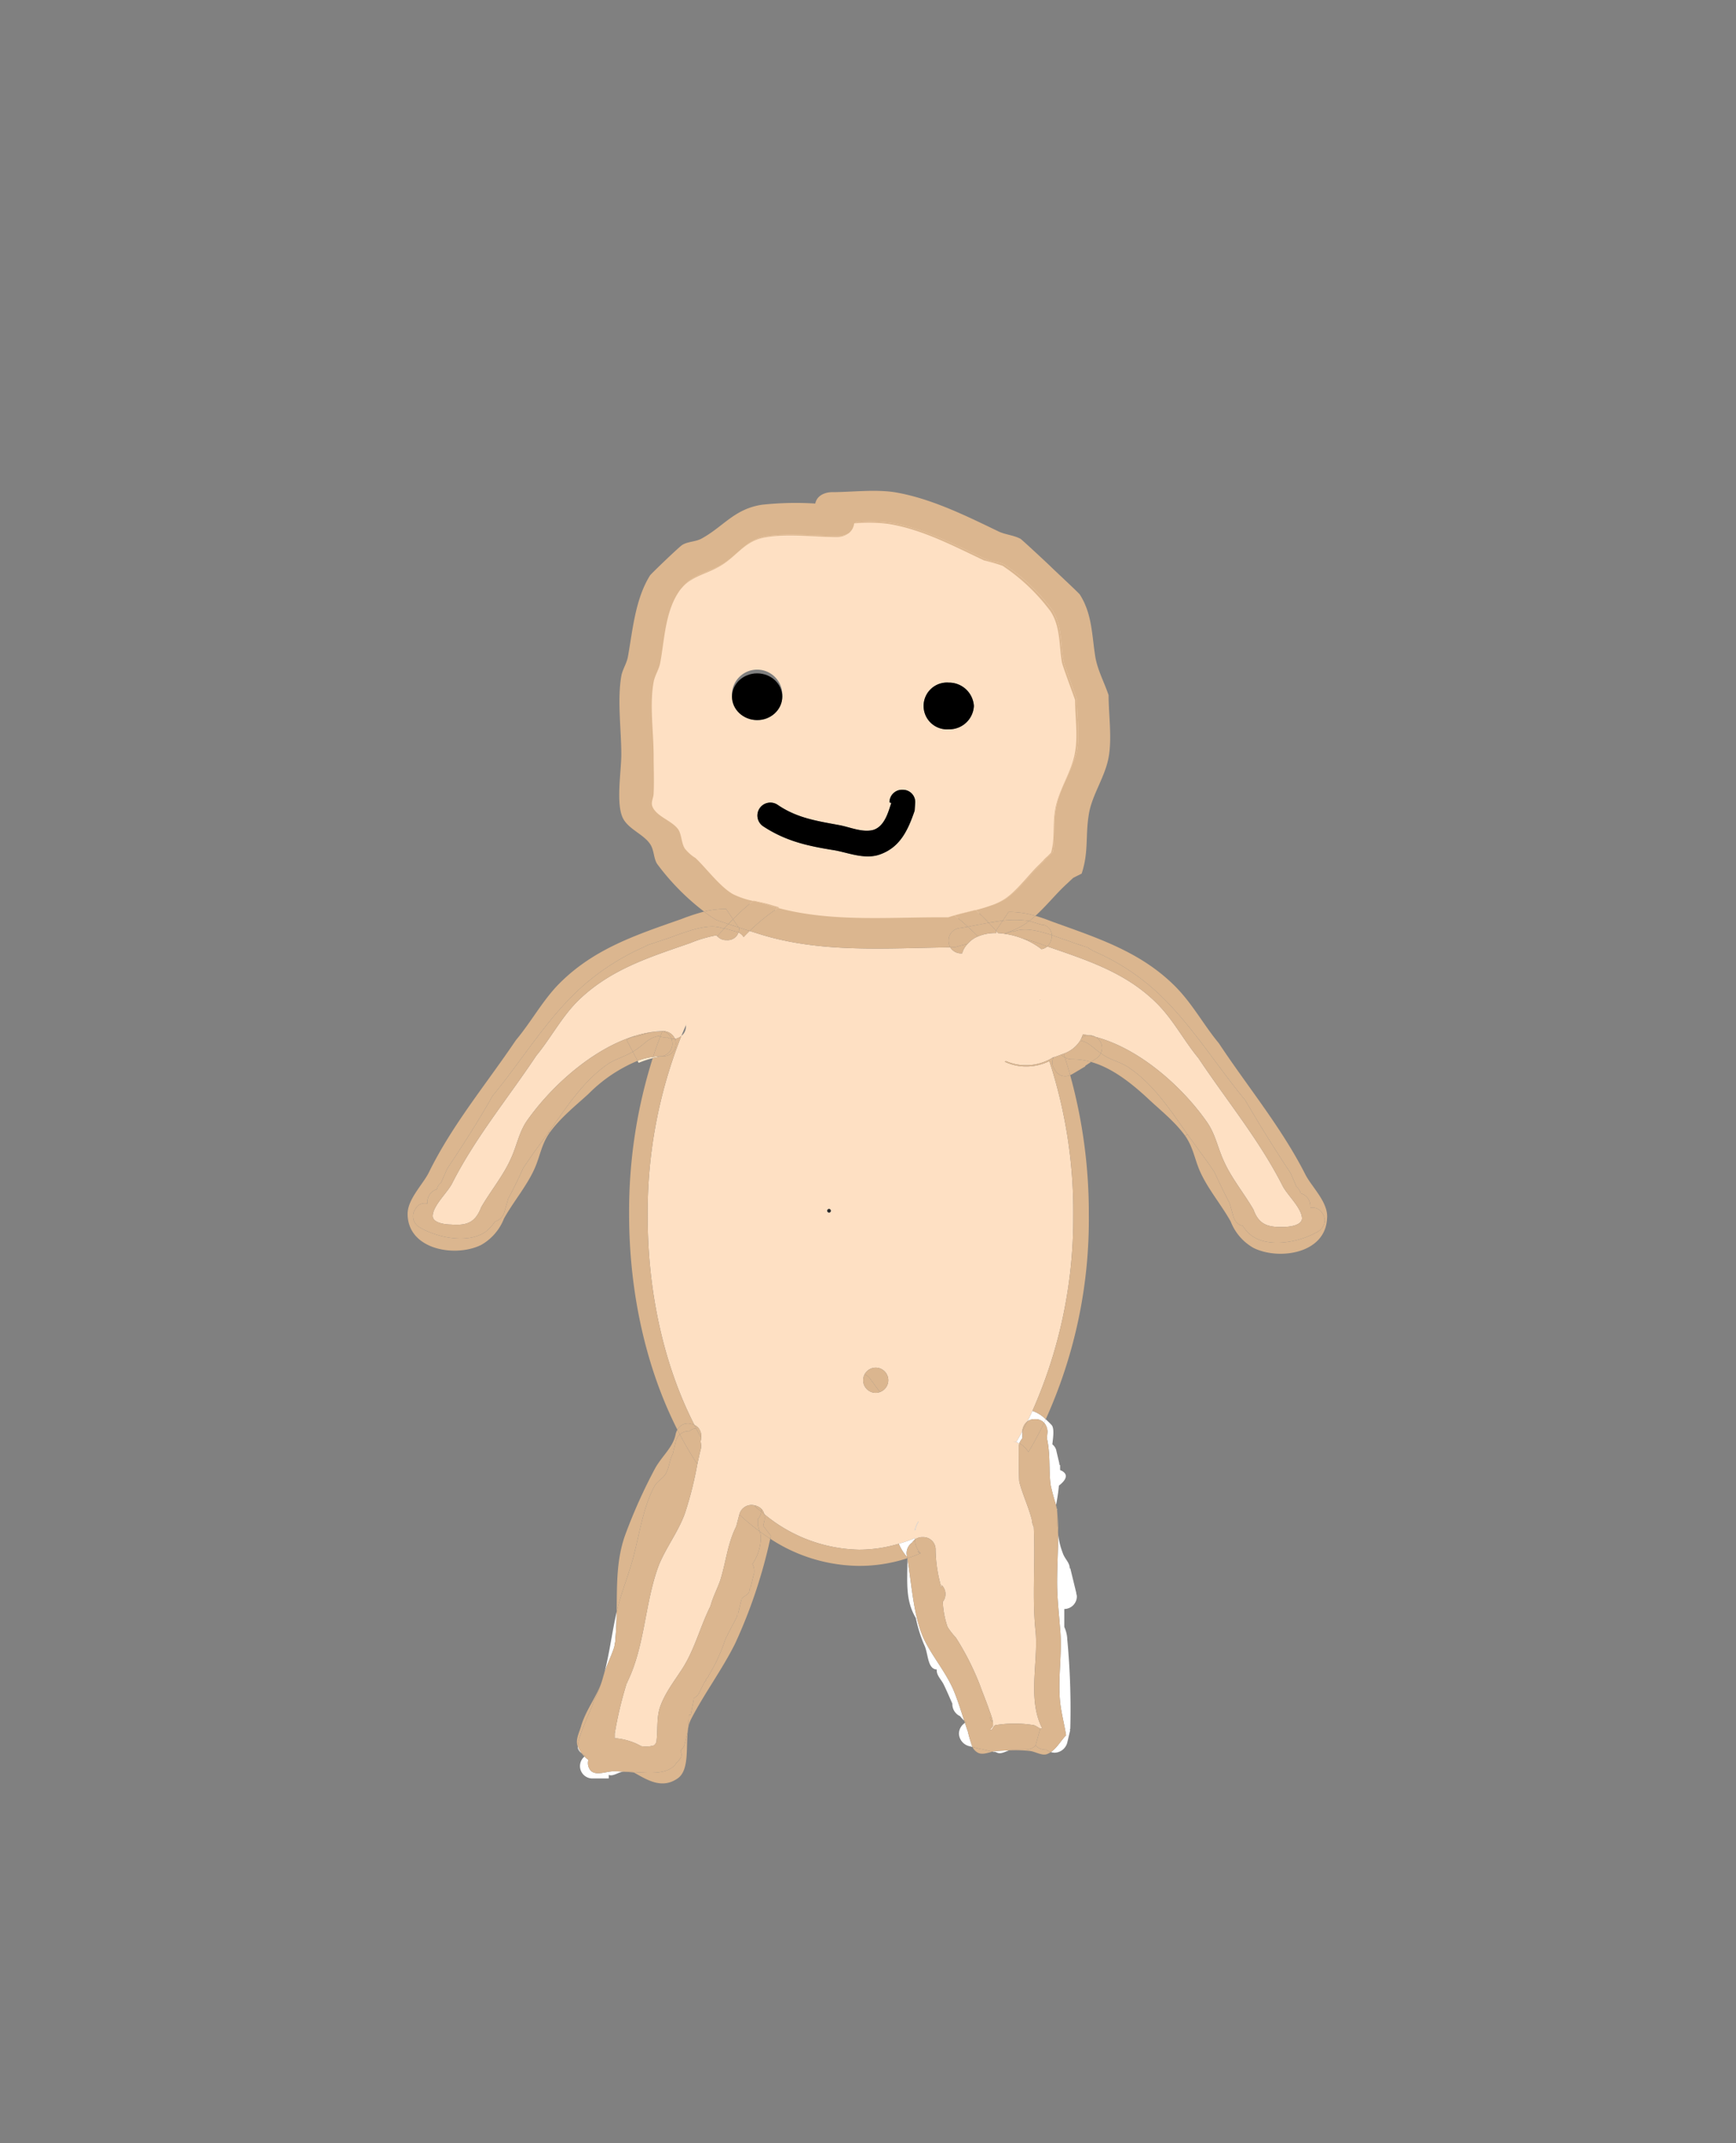 <svg id="4efd5748-0916-45ef-bc8d-ae6e0cdb8b4b" data-name="Layer 1" xmlns="http://www.w3.org/2000/svg" viewBox="0 0 290 357.9"><rect x="0" y="0" width="290" height="357.9" fill="#808080" stroke="none"/><title>skin02</title><path d="M127.49,137.986c3.8,2.5,7.5,3.3,11.9,4,2.3.4,5.1,1.6,7.6.7,3.4-1.2,4.7-4.1,5.8-7.3l.1-1.4a2.057,2.057,0,0,0-2.1-2.1,2.089,2.089,0,0,0-2.2,2.1l.3.1c-.5,1.5-1.1,3.9-3,4.5-1.8.5-4-.5-5.7-.8-3.8-.7-7.1-1.2-10.3-3.4a2.163,2.163,0,0,0-2.4,3.6Zm31-16.2a4.107,4.107,0,0,0,4.2-3.9,4.177,4.177,0,0,0-4.2-3.9,3.911,3.911,0,1,0,0,7.8Zm9.423-27.77a32.721,32.721,0,0,1,8.146,7.739c1.731,2.647,1.426,5.804,1.935,8.655.102.611,1.935,5.499,2.24,6.415,0,2.851.509,6.11,0,8.859-.509,3.258-2.749,6.313-3.36,9.674-.509,2.749,0,4.786-.713,7.433l-.611.611a4.706,4.706,0,0,0-.713.713l-.713.713c-1.833,1.731-4.073,4.888-6.313,6.11a11.263,11.263,0,0,1-1.405.672c-.132.051-.265.102-.407.143a26.33,26.33,0,0,1-2.658.804l-.03-.03c-1.242.316-2.485.601-3.595.927-.265.071-.519.153-.764.234-9.775-.102-19.642.906-29.072-1.609-.489-.132-.988-.275-1.476-.428-.906-.275-1.884-.468-2.841-.692a.312.312,0,0,0-.071.051,13.93,13.93,0,0,1-3.503-1.191c-2.24-1.324-4.48-4.379-6.313-6.11a7.028,7.028,0,0,1-1.833-1.629c-.611-1.018-.509-2.342-1.12-3.259-1.12-1.527-3.666-2.138-4.378-3.869-.305-.713.204-1.527.204-2.24.102-2.138,0-4.277,0-6.415,0-3.971-.713-8.655,0-12.525.204-1.12.916-2.138,1.12-3.258.713-3.768.815-8.452,3.055-11.914a6.727,6.727,0,0,1,.743-.967c1.69-1.863,3.992-2.189,6.283-3.513,2.953-1.629,4.277-4.48,8.044-4.99,3.666-.611,8.452,0,12.015,0a3.473,3.473,0,0,0,1.874-.621c.01,0,.02,0,.02-.01a2.471,2.471,0,0,0,.957-1.711c.092,0,.173-.01.265-.01a25.711,25.711,0,0,1,5.539.112c5.804.916,11.303,3.869,16.292,6.211A28.537,28.537,0,0,1,167.913,94.016ZM126.48,120.246a4.107,4.107,0,0,0,4.2-3.9,4.212,4.212,0,1,0-4.2,3.9Z" fill="#fee0c3"/><ellipse cx="126.48" cy="116.346" rx="4.2" ry="3.9"/><path d="M217.49,203.286c.2,1.4-2.3,1.6-3,1.6-2.7.1-4.2-.4-5.1-2.9-1.5-2.6-3.7-5.3-4.9-8-1.1-2.3-1.4-4.6-3-6.8-4.07-5.77-11.17-12.11-18.48-14.03a2.07,2.07,0,0,0-1.02-.27.66.66,0,0,0-.14.01c-.32-.07-.64-.12-.96-.16-.07.21-.14.4-.22.58-.06.15-.14.29-.21.43a5.337,5.337,0,0,1-2.78,2.21l-.39.15c-.41.16-.84.32-1.3.47a.161.161,0,0,1,.04-.07,2.392,2.392,0,0,1-.21.13,8.506,8.506,0,0,1-4.43,1.25,8.248,8.248,0,0,1-3.34-.69h-.01l-.21.09a8.185,8.185,0,0,0,3.56.8,8.598,8.598,0,0,0,3.9-.9,80.9,80.9,0,0,1,4,25.9,79.371,79.371,0,0,1-6.82,32.52c-.26.59-.53,1.16-.82,1.73a2.249,2.249,0,0,0-.86,1.66c-.32.61-.66,1.2-1,1.79a5.505,5.505,0,0,0-.58-.11,3.913,3.913,0,0,1,1.08.36,2.759,2.759,0,0,0-.1.65c0,.6,0,5.5.1,5.8.5,2,1.6,4.3,2.1,6.4a2.713,2.713,0,0,0,.3,1.1c.3,5.8-.3,11.7.3,17.4.5,5.2-1.4,11.3,1.1,16.2a.286.286,0,0,1-.31.05c-.32-.1-.73-.48-1.09-.55a19.636,19.636,0,0,0-6.4,0c-.4.1-.4.8-.8.8-.3,0,.4-.5.4-.8a4.016,4.016,0,0,0-.08-.8,4.945,4.945,0,0,0-.15-.55c-.1-.35-.23-.69-.37-1.05-.5-1.5-1.1-2.9-1.6-4.3a45.048,45.048,0,0,0-4-7.9,12.378,12.378,0,0,1-1.4-1.8,14.879,14.879,0,0,1-.8-4.2,2.079,2.079,0,0,0-.2-2.8v.5a23.109,23.109,0,0,1-1-6.4,2.057,2.057,0,0,0-2.1-2.1,2.091,2.091,0,0,0-1.37.41,4.116,4.116,0,0,1-.03-.51v.3a25.909,25.909,0,0,1-2.65.91,23.33,23.33,0,0,1-6.65.99,25.531,25.531,0,0,1-15.83-5.95,1.785,1.785,0,0,0-.56-.95,2.279,2.279,0,0,0-1.01-.5,1.223,1.223,0,0,0-.17-.03,2.08,2.08,0,0,0-2.41,1.56c-.01.04-.02.07-.02.07l-.5,1.9c-1.5,3-1.7,6-2.7,9.1-.5,1.4-1.2,2.7-1.6,4.2-1.7,3.4-2.6,7.1-4.6,10.3-1.4,2.2-3.1,4.3-3.9,6.8-.5,1.7-.3,3.5-.5,5.3a1.05,1.05,0,0,1-.5.9,4.803,4.803,0,0,1-2.1.1,9.331,9.331,0,0,0-1.5-.7,10.957,10.957,0,0,0-2.6-.6h-.3v-.8a63.939,63.939,0,0,1,2-8.4c.1-.1.1-.1.1-.2,3-6.1,2.9-13.3,5.3-19.6,1.2-2.9,3.2-5.5,4.3-8.5a60.258,60.258,0,0,0,2.1-8.29c.19-.89.38-1.76.6-2.61a3.272,3.272,0,0,0-.1-1.3c.1,0,.1-.1.1-.2a1.797,1.797,0,0,0,.04-.31,2.24,2.24,0,0,0-.43-1.59,1.959,1.959,0,0,0-.7-.53c-4.93-9.62-7.85-21.86-7.81-35.17a79.81,79.81,0,0,1,5.63-29.79,2.051,2.051,0,0,0,.77-1.61v-.19a.37.37,0,0,1,.05-.11h-.05v.11c-.27.59-.52,1.19-.77,1.8a2.002,2.002,0,0,1-1.07.47,2.142,2.142,0,0,0-1.96-1.28.66.66,0,0,0-.14.01h-.14a2.36,2.36,0,0,0-.62-.01c-.18.03-.36.06-.54.1-8.15.94-16.43,8.08-21.06,14.5-1.6,2.1-1.9,4.5-3,6.8-1.2,2.7-3.4,5.4-4.9,8-1,2.6-2.4,3.1-5.1,2.9-.7,0-3.2-.2-3-1.6.2-1.7,2.4-3.7,3.2-5.2,3.9-7.7,9.3-14.2,14.1-21.4,2.4-2.9,4.2-6.4,6.9-9.1,5.4-5.3,11.9-7.3,18.8-9.7a21.47,21.47,0,0,1,4.4-1.3,1.216,1.216,0,0,0,.15.17,1.972,1.972,0,0,0,1.55.63,1.893,1.893,0,0,0,1.97-1.27,1.972,1.972,0,0,1,.86.76c.33-.35.67-.69,1.01-1.02.82.27,1.46.47,1.66.53,10.26,3.22,21.19,2.34,31.85,2.21a2.108,2.108,0,0,0,1.99,1,3.388,3.388,0,0,1,.76-1.41,1.406,1.406,0,0,1,.17-.18,4.292,4.292,0,0,1,1.71-1.23,7.243,7.243,0,0,1,3.05-.56c-.02-.17-.03-.31-.03-.38.12.13.23.26.35.39a6.644,6.644,0,0,1,.99.1l.01-.01.01.01a13.022,13.022,0,0,1,2.99.77,12.165,12.165,0,0,1,3.24,1.81,1.97,1.97,0,0,0,.97-.46c6.73,2.33,13.16,4.36,18.34,9.54,2.7,2.7,4.5,6.2,6.9,9.1,4.8,7.2,10.2,13.7,14.1,21.4C215.09,199.586,217.29,201.586,217.49,203.286Zm-43.7-36.3c-.1,0-.1.1,0,0Zm-20.36,87.17a.251.251,0,0,1-.04-.07,5.213,5.213,0,0,0-.6,1.5l.11-.1v-.01A3.845,3.845,0,0,1,153.43,254.156Zm-5.04-23.67a2.1,2.1,0,1,0-2.1,2.1,1.851,1.851,0,0,0,.7-.13A2.089,2.089,0,0,0,148.39,230.486Zm-9.6-28.3a.3.3,0,1,0-.3.3A.265.265,0,0,0,138.79,202.186Z" fill="#fee0c3"/><path d="M179.79,265.986c0,.2.1.4.1.6a2.112,2.112,0,0,1-2.1,2.1v3a5.374,5.374,0,0,1,.5,2.1,123.66,123.66,0,0,1,.5,14.9l-.1.2h.1l-.5,2.1a2.248,2.248,0,0,1-2.1,1.7,2.002,2.002,0,0,1-.64-.11c1.05-.71,1.68-1.93,2.54-2.79-.3-1.9-.8-3.7-1-5.6-.4-4,.4-8.2,0-12.2-.2-2.7-.5-5.1-.5-7.8,0-2.62.17-5.29.18-7.91a12.964,12.964,0,0,0,.82,3.21c.3.8,1,1.4,1.1,2.2v.2h.1Z" fill="#fff"/><path d="M177.09,245.486c1,.4,1.6,1.2-.2,2.6-.1,1.15-.28,2.2-.47,3.25a33.046,33.046,0,0,1-.93-3.45c-.3-2.7,0-5-.6-7.7l.1-1.1a2.437,2.437,0,0,0-.57-1.5c.1-.19.19-.39.27-.58.31.28.64.6,1,.98.4.5.3,1.7.1,3.2a1.855,1.855,0,0,1,.7,1.2l.5,2.1h-.1l.2.2Z" fill="#fff"/><path d="M176.59,251.986v.2a2.002,2.002,0,0,0-.04-.24Z" fill="#fff"/><path d="M176.03,176.506a.161.161,0,0,0-.04.07c-.05.02-.11.04-.17.06A2.392,2.392,0,0,0,176.03,176.506Z" fill="#555556"/><path d="M174.69,237.006c-.08.19-.17.39-.27.58a1.978,1.978,0,0,0-1.53-.6,2.078,2.078,0,0,0-1.24.35c.29-.57.56-1.14.82-1.73A5.868,5.868,0,0,1,174.69,237.006Z" fill="#fff"/><path d="M173.79,166.986c-.1.1-.1,0,0,0Z" fill="#555556"/><path d="M170.79,239.086v1.1a2.16,2.16,0,0,0-.5.85,3.913,3.913,0,0,0-1.08-.36,5.505,5.505,0,0,1,.58.11c.34-.59.68-1.18,1-1.79Z" fill="#fff"/><path d="M166.69,292.386c.61-.04,1.23-.07,1.87-.09-.69.24-1.37.65-1.97.39-.2-.1-.3-.1-.5-.2v.1l-.3-.07A3.991,3.991,0,0,1,166.69,292.386Z" fill="#fff"/><path d="M162.44,291.726l-.55-.14a2.248,2.248,0,0,1-1.7-2.1,2.195,2.195,0,0,1,1.01-1.78c.16.5.32.99.49,1.48A22.79,22.79,0,0,0,162.44,291.726Z" fill="#fff"/><path d="M162.69,117.886a4.107,4.107,0,0,1-4.2,3.9,3.911,3.911,0,1,1,0-7.8A4.177,4.177,0,0,1,162.69,117.886Z"/><path d="M161.07,287.326a4.858,4.858,0,0,1-.68-.74,2.215,2.215,0,0,1-1.3-1.9v-.2c-.5-1.1-1-2.3-1.4-3.1-.4-.9-1.3-1.6-1.2-2.6h-.1c-1.5-.2-1.3-2.7-2-4.1a22.959,22.959,0,0,1-1.4-4.5c-1.79-2.98-1.41-6.06-1.4-9.82.72,4.2.98,9.4,2.7,13.22,1.5,3.2,4,5.9,5.3,9.4C160.15,284.446,160.61,285.906,161.07,287.326Z" fill="#fff"/><path d="M153.39,254.086a.251.251,0,0,0,.04.07,3.845,3.845,0,0,0-.53,1.32v.01l-.11.1A5.213,5.213,0,0,1,153.39,254.086Z" fill="#fff"/><path d="M152.89,133.986l-.1,1.4c-1.1,3.2-2.4,6.1-5.8,7.3-2.5.9-5.3-.3-7.6-.7-4.4-.7-8.1-1.5-11.9-4a2.163,2.163,0,0,1,2.4-3.6c3.2,2.2,6.5,2.7,10.3,3.4,1.7.3,3.9,1.3,5.7.8,1.9-.6,2.5-3,3-4.5l-.3-.1a2.089,2.089,0,0,1,2.2-2.1A2.057,2.057,0,0,1,152.89,133.986Z"/><path d="M152.79,256.586a4.116,4.116,0,0,0,.03.51,1.808,1.808,0,0,0-.43.49,2.156,2.156,0,0,0-.9,2.2c.01.08.03.15.04.23a8.372,8.372,0,0,1-1.39-2.22,25.909,25.909,0,0,0,2.65-.91Z" fill="#fff"/><circle cx="138.49" cy="202.186" r="0.3" fill="#292a2b"/><path d="M110.51,172.196c-.38.02-.77.05-1.16.09.18-.04.36-.07.54-.1A2.36,2.36,0,0,1,110.51,172.196Z" fill="#fff"/><path d="M109.1,176.496a8.935,8.935,0,0,1,1.37-.11,14.008,14.008,0,0,0-1.43.31C109.06,176.626,109.08,176.556,109.1,176.496Z" fill="#ffecd0"/><path d="M109.1,176.496c-.02.06-.04.13-.06.2a16.628,16.628,0,0,0-2.35.79l-.18-.34A11.052,11.052,0,0,1,109.1,176.496Z" fill="#ffecd0"/><path d="M104.41,295.876a2.911,2.911,0,0,0-.42.01c-.8.1-1.6.8-2.3.5v.6h-2.7a2.067,2.067,0,0,1-1.35-3.66,5.807,5.807,0,0,0,.65.56,1.918,1.918,0,0,0,.4,1.8c.9.9,2.6.1,3.9.1C103.02,295.786,103.67,295.826,104.41,295.876Z" fill="#fff"/><path d="M103.01,269.206c-.02,1.49-.07,2.99-.22,4.48a2.202,2.202,0,0,1-.1.8,2.92,2.92,0,0,1-.2.9c-.44,1.31-1.1,2.63-1.53,3.94C101.84,276.026,102.23,272.576,103.01,269.206Z" fill="#fff"/><path d="M218.09,196.186c1.1,2.1,3.8,4.6,3.6,7.2-.01.23-.03.45-.06.67l-.34-.04a2.071,2.071,0,0,0-.4-1.43,1.901,1.901,0,0,0-2-.9v-.3a2.159,2.159,0,0,0-1.6-2.1,2.326,2.326,0,0,0-.7-1.1l-1-2.3c-2.6-3.9-5.2-8.1-7.6-12.2-4.9-5.9-9-12.7-14.7-18a37.74,37.74,0,0,0-10.7-6.9c-.4-.3-.8-.4-.7-.5l-2.7-.9c-.5-.2-1.1-.4-1.7-.6-.56-.2-1.17-.42-1.79-.63-.05-1.43-1.51-1.84-1.51-1.67l-2.26-.69c.35-.26.69-.55,1.04-.86.98.28,1.95.64,3.02,1.05,7.5,2.7,14.6,5,20.3,10.7,2.9,2.9,4.8,6.5,7.3,9.5C208.49,181.586,214.09,188.286,218.09,196.186Z" fill="#dbb68f"/><path d="M221.29,204.016l.34.04c-.74,5.41-8.2,6.35-12.24,4.33a8.688,8.688,0,0,1-3.8-4.4c-1.5-2.7-3.7-5.3-5-8.1-1-2.1-1.2-4.2-2.6-6.2l.38-.27c.37.53.74,1.05,1.12,1.57,1.2,1.7,2.4,3.2,3.4,4.8.8,1.7,1.6,3.4,2.5,5.1.2.6.4,1.4.6,2.1,0,0,.3,1.5,1.6,1.7a5.922,5.922,0,0,0,1.7,1.8c3.1,2,8.2.8,11-.9A2.428,2.428,0,0,0,221.29,204.016Z" fill="#dbb68f"/><path d="M220.89,202.586a2.071,2.071,0,0,1,.4,1.43,2.428,2.428,0,0,1-1,1.57c-2.8,1.7-7.9,2.9-11,.9a5.922,5.922,0,0,1-1.7-1.8c-1.3-.2-1.6-1.7-1.6-1.7-.2-.7-.4-1.5-.6-2.1-.9-1.7-1.7-3.4-2.5-5.1-1-1.6-2.2-3.1-3.4-4.8-.38-.52-.75-1.04-1.12-1.57-2.87-4.05-5.62-8.3-9.78-11.13-1.3-.9-2.8-1.2-4.1-2-.22-.14-.42-.27-.6-.4a2.05,2.05,0,0,0,.2-.9,2.115,2.115,0,0,0-1.08-1.83c7.31,1.92,14.41,8.26,18.48,14.03,1.6,2.2,1.9,4.5,3,6.8,1.2,2.7,3.4,5.4,4.9,8,.9,2.5,2.4,3,5.1,2.9.7,0,3.2-.2,3-1.6-.2-1.7-2.4-3.7-3.2-5.2-3.9-7.7-9.3-14.2-14.1-21.4-2.4-2.9-4.2-6.4-6.9-9.1-5.18-5.18-11.61-7.21-18.34-9.54a2.257,2.257,0,0,0,.64-1.06,2.567,2.567,0,0,0,.11-.83c.62.21,1.23.43,1.79.63.6.2,1.2.4,1.7.6l2.7.9c-.1.1.3.2.7.5a37.74,37.74,0,0,1,10.7,6.9c5.7,5.3,9.8,12.1,14.7,18,2.4,4.1,5,8.3,7.6,12.2l1,2.3a2.326,2.326,0,0,1,.7,1.1,2.159,2.159,0,0,1,1.6,2.1v.3A1.901,1.901,0,0,1,220.89,202.586Z" fill="#dbb68f"/><path d="M198.37,189.416l-.38.27c-1.8-2.5-4.3-4.4-6.5-6.5-2.61-2.38-5.74-4.87-9.23-5.85l.83-.55a2.167,2.167,0,0,0,.8-.9c.18.13.38.26.6.4,1.3.8,2.8,1.1,4.1,2C192.75,181.116,195.5,185.366,198.37,189.416Z" fill="#dbb68f"/><path d="M185.19,116.086c0,3.2.6,7.2,0,10.4-.6,3.3-2.8,6.3-3.3,9.5-.6,3.6,0,6.3-1.2,9.9l-1.4.7-1.5,1.4c-1.45,1.38-3.09,3.38-4.82,4.95a15.23,15.23,0,0,0-4.48-.65l-.99,1.46c-.78.08-1.55.21-2.33.35-.7-.74-1.43-1.45-2.17-2.12a25.835,25.835,0,0,0,2.61-.79c.14-.04.27-.09.4-.14a12.361,12.361,0,0,0,1.68-.76c2.2-1.3,4.4-4.3,6.2-6l.7-.7a2.336,2.336,0,0,1,.7-.7l.6-.6c.4-2.4,0-4.5.5-7.2.5-3.3,2.7-6.3,3.5-9.6.5-2.7,0-6,0-8.7-.3-.9-2.1-5.7-2.2-6.3-.6-2.9-.2-5.9-1.9-8.6a32.137,32.137,0,0,0-8-7.6c-.9-.5-2.1-.4-3.1-.9-5-2.3-10.4-5.2-16-6.1a26.772,26.772,0,0,0-5.7-.1,1.062,1.062,0,0,1-.04.19c-.09,0-.17.01-.26.01a2.427,2.427,0,0,1-.94,1.68c0,.01-.01.01-.02.01a3.581,3.581,0,0,1-1.54.41c-3.6,0-8.3-.5-11.9,0-3.7.5-5,3.3-7.9,4.9-2.25,1.26-4.67,1.55-6.37,3.65a6.605,6.605,0,0,0-.73.95c-2.2,3.4-2.3,8-3,11.7-.2,1.1-.9,2.1-1.1,3.2-.7,3.8,0,8.4,0,12.3,0,2.1.1,4.2,0,6.3,0,.7-.5,1.5-.2,2.2.7,1.7,3.2,2.3,4.3,3.8.6.9.5,2.2,1.1,3.2a6.9,6.9,0,0,0,1.8,1.6c1.8,1.7,4,4.7,6.2,6a13.68,13.68,0,0,0,3.44,1.17,36.656,36.656,0,0,0-3.38,3.04l-1.16-1.71a15.129,15.129,0,0,0-3.67.44,39.854,39.854,0,0,1-7.83-7.94c-.6-.9-.5-2.2-1.1-3.2-1.1-1.8-3.8-2.6-4.7-4.6-1.1-2.5-.2-7.7-.2-10.5,0-4.2-.7-9,0-13.1.2-1.1.9-2.1,1.1-3.2.8-4.4,1.2-9.6,3.7-13.6.2-.3,5-4.9,5.4-5.1,1-.6,2.3-.5,3.3-1.1,3.6-2,5.4-4.9,10-5.6a51.953,51.953,0,0,1,8.9-.2c.4-1.9,2.7-1.9,2.7-1.9,3.3,0,7.2-.5,10.5,0,6.1,1,12.1,4,17.5,6.6,1.1.5,2.5.6,3.6,1.2.3.2,4.5,4.1,5,4.6s4.7,4.4,4.9,4.7c2.1,3.3,2,6.9,2.6,10.5C183.39,111.986,184.49,113.986,185.19,116.086Z" fill="#dbb68f"/><path d="M184.09,174.986a2.05,2.05,0,0,1-.2.9c-1.48-1.03-1.87-1.76-3.43-2.14.07-.14.15-.28.21-.43l.22-.13a1.838,1.838,0,0,1,.96-.29c.39.07.78.16,1.16.26A2.115,2.115,0,0,1,184.09,174.986Z" fill="#dbb68f"/><path d="M183.89,175.886a2.167,2.167,0,0,1-.8.9l-.83.55a10.901,10.901,0,0,0-3.27-.45,2.55,2.55,0,0,1-1.1-.3l-.21-.63a5.337,5.337,0,0,0,2.78-2.21C182.02,174.126,182.41,174.856,183.89,175.886Z" fill="#dbb68f"/><path d="M183.01,173.156c-.38-.1-.77-.19-1.16-.26a.66.66,0,0,1,.14-.01A2.07,2.07,0,0,1,183.01,173.156Z" fill="#dbb68f"/><path d="M182.26,177.336l-.97.65v.1c-.7.4-1.5.9-2.2,1.3a2.019,2.019,0,0,1-.32.14c-.27-.99-.57-1.97-.88-2.94a2.55,2.55,0,0,0,1.1.3A10.901,10.901,0,0,1,182.26,177.336Z" fill="#dbb68f"/><path d="M180.89,172.736c.32.04.64.09.96.16a1.838,1.838,0,0,0-.96.29l-.22.13C180.75,173.136,180.82,172.946,180.89,172.736Z" fill="#dbb68f"/><path d="M178.77,179.526a86.427,86.427,0,0,1,3.12,23.26,80.832,80.832,0,0,1-7.2,34.22,5.868,5.868,0,0,0-2.22-1.4,79.371,79.371,0,0,0,6.82-32.52,80.9,80.9,0,0,0-4-25.9,8.598,8.598,0,0,1-3.9.9,8.185,8.185,0,0,1-3.56-.8l.21-.09h.01a8.248,8.248,0,0,0,3.34.69,8.506,8.506,0,0,0,4.43-1.25c.06-.02.12-.04.17-.06a1.871,1.871,0,0,0,.2,2.01A1.926,1.926,0,0,0,178.77,179.526Z" fill="#dbb68f"/><path d="M179.89,116.786c0,2.7.5,6,0,8.7-.8,3.3-3,6.3-3.5,9.6-.5,2.7-.1,4.8-.5,7.2l-.6.6a2.336,2.336,0,0,0-.7.7l-.7.7c-1.8,1.7-4,4.7-6.2,6a12.361,12.361,0,0,1-1.68.76,11.053,11.053,0,0,0,1.38-.66c2.2-1.2,4.4-4.3,6.2-6l.7-.7a4.62,4.62,0,0,1,.7-.7l.6-.6c.7-2.6.2-4.6.7-7.3.6-3.3,2.8-6.3,3.3-9.5.5-2.7,0-5.9,0-8.7-.3-.9-2.1-5.7-2.2-6.3-.5-2.8-.2-5.9-1.9-8.5a32.137,32.137,0,0,0-8-7.6,28.046,28.046,0,0,0-3.1-.9c-4.9-2.3-10.3-5.2-16-6.1a25.248,25.248,0,0,0-5.44-.11,1.062,1.062,0,0,0,.04-.19,26.772,26.772,0,0,1,5.7.1c5.6.9,11,3.8,16,6.1,1,.5,2.2.4,3.1.9a32.137,32.137,0,0,1,8,7.6c1.7,2.7,1.3,5.7,1.9,8.6C177.79,111.086,179.59,115.886,179.89,116.786Z" fill="#dbb68f"/><path d="M177.89,176.586c.31.97.61,1.95.88,2.94a1.926,1.926,0,0,1-2.58-.94,1.871,1.871,0,0,1-.2-2.01c.46-.15.89-.31,1.3-.47A1.767,1.767,0,0,0,177.89,176.586Z" fill="#dbb68f"/><path d="M177.68,175.956l.21.63a1.767,1.767,0,0,1-.6-.48Z" fill="#dbb68f"/><path d="M177.09,271.986c.4,4-.4,8.2,0,12.2.2,1.9.7,3.7,1,5.6-.86.86-1.49,2.08-2.54,2.79a2.492,2.492,0,0,1-.76-.39h-.2a2.36,2.36,0,0,1-1.6-.7l.79-2.85a.286.286,0,0,0,.31-.05c-2.5-4.9-.6-11-1.1-16.2-.6-5.7,0-11.6-.3-17.4a2.713,2.713,0,0,1-.3-1.1c-.5-2.1-1.6-4.4-2.1-6.4-.1-.3-.1-5.2-.1-5.8a2.759,2.759,0,0,1,.1-.65,3.75,3.75,0,0,1,1.5,1.45c.94-1.56,1.82-3.2,2.63-4.9a2.437,2.437,0,0,1,.57,1.5l-.1,1.1c.6,2.7.3,5,.6,7.7a33.046,33.046,0,0,0,.93,3.45l-.03.15.1.3h-.1l.16.16a2.002,2.002,0,0,1,.04.24v.03a31.058,31.058,0,0,0,.18,4.04v.02c-.01,2.62-.18,5.29-.18,7.91C176.59,266.886,176.89,269.286,177.09,271.986Z" fill="#dbb68f"/><path d="M176.59,252.216a38.634,38.634,0,0,1,.18,4.04A31.058,31.058,0,0,1,176.59,252.216Z" fill="#dbb68f"/><path d="M176.55,251.946l-.16-.16h.1l-.1-.3.03-.15A5.994,5.994,0,0,1,176.55,251.946Z" fill="#dbb68f"/><path d="M175.7,156.156a2.567,2.567,0,0,1-.11.83,2.257,2.257,0,0,1-.64,1.06c-.15-.05-.31-.11-.46-.16a27.421,27.421,0,0,0-3.75-1.19,13.022,13.022,0,0,0-2.99-.77l1.54-.44v.1c.1,0,.2-.1.3-.1C171.22,154.866,173.56,155.446,175.7,156.156Z" fill="#dbb68f"/><path d="M175.55,292.576a3.356,3.356,0,0,1-.56.31c-.9.4-2-.4-3-.5a23.23,23.23,0,0,0-3.43-.09,2.129,2.129,0,0,1,.33-.11h2.5a2.36,2.36,0,0,0,1.6-.7,2.36,2.36,0,0,0,1.6.7h.2A2.492,2.492,0,0,0,175.55,292.576Z" fill="#dbb68f"/><path d="M174.49,157.886c.15.05.31.11.46.16a1.97,1.97,0,0,1-.97.46,12.165,12.165,0,0,0-3.24-1.81A27.421,27.421,0,0,1,174.49,157.886Z" fill="#dbb68f"/><path d="M174.19,154.486c0-.17,1.46.24,1.51,1.67-2.14-.71-4.48-1.29-6.11-.67-.1,0-.2.1-.3.1v-.1l-1.54.44-.01-.01a16.192,16.192,0,0,0,2.85-1.23,8.89,8.89,0,0,0,1.34-.89Z" fill="#dbb68f"/><path d="M173.78,288.636l-.79,2.85a2.36,2.36,0,0,1-1.6.7h-2.5a2.129,2.129,0,0,0-.33.11c-.64.02-1.26.05-1.87.09a3.991,3.991,0,0,0-.9.13l-1.8-.43h-.1l-1.45-.36a22.79,22.79,0,0,1-.75-2.54c-.17-.49-.33-.98-.49-1.48.06-.04.12-.08.19-.12a2.287,2.287,0,0,1-.32-.26c-.46-1.42-.92-2.88-1.48-4.34-1.3-3.5-3.8-6.2-5.3-9.4-1.72-3.82-1.98-9.02-2.7-13.22v-.16c.74-.24,1.47-.51,2.2-.82a3.5,3.5,0,0,1-.97-2.29,2.091,2.091,0,0,1,1.37-.41,2.057,2.057,0,0,1,2.1,2.1,23.109,23.109,0,0,0,1,6.4v-.5a2.079,2.079,0,0,1,.2,2.8,14.879,14.879,0,0,0,.8,4.2,12.378,12.378,0,0,0,1.4,1.8,45.048,45.048,0,0,1,4,7.9c.5,1.4,1.1,2.8,1.6,4.3.14.36.27.7.37,1.05a2.558,2.558,0,0,1-.27.05,1.445,1.445,0,0,0,.2.7,2.089,2.089,0,0,1,.22-.2,4.016,4.016,0,0,1,.08.8c0,.3-.7.8-.4.8.4,0,.4-.7.8-.8a19.636,19.636,0,0,1,6.4,0C173.05,288.156,173.46,288.536,173.78,288.636Z" fill="#dbb68f"/><path d="M172.89,236.986a1.978,1.978,0,0,1,1.53.6c-.81,1.7-1.69,3.34-2.63,4.9a3.75,3.75,0,0,0-1.5-1.45,2.16,2.16,0,0,1,.5-.85v-1.19c.3-.55.58-1.1.86-1.66A2.078,2.078,0,0,1,172.89,236.986Z" fill="#dbb68f"/><path d="M172.97,152.936c-.35.31-.69.6-1.04.86l-.04-.01a16.574,16.574,0,0,0-4.39-.04l.99-1.46A15.23,15.23,0,0,1,172.97,152.936Z" fill="#dbb68f"/><path d="M171.89,153.786l.04.01a8.89,8.89,0,0,1-1.34.89,16.192,16.192,0,0,1-2.85,1.23l-.01.01a6.644,6.644,0,0,0-.99-.1c-.12-.13-.23-.26-.35-.39v-.05l1.11-1.64A16.574,16.574,0,0,1,171.89,153.786Z" fill="#dbb68f"/><path d="M171.65,237.336c-.28.56-.56,1.11-.86,1.66A2.249,2.249,0,0,1,171.65,237.336Z" fill="#dbb68f"/><path d="M167.5,153.746l-1.11,1.64v.05c-.4-.46-.8-.91-1.22-1.34C165.95,153.956,166.72,153.826,167.5,153.746Z" fill="#dbb68f"/><path d="M166.42,155.816a7.243,7.243,0,0,0-3.05.56c-.55-.57-1.12-1.11-1.69-1.62,1.18-.22,2.34-.46,3.49-.66.42.43.82.88,1.22,1.34C166.39,155.506,166.4,155.646,166.42,155.816Z" fill="#dbb68f"/><path d="M165.66,286.736a4.945,4.945,0,0,1,.15.55,2.089,2.089,0,0,0-.22.2,1.445,1.445,0,0,1-.2-.7A2.558,2.558,0,0,0,165.66,286.736Z" fill="#dbb68f"/><path d="M163.99,292.086l1.8.43c-.93.22-1.85.6-2.6.07a2.145,2.145,0,0,1-.75-.86l1.45.36Z" fill="#dbb68f"/><path d="M163,151.976c.74.67,1.47,1.38,2.17,2.12-1.15.2-2.31.44-3.49.66-.73-.68-1.47-1.31-2.23-1.89C160.56,152.556,161.79,152.286,163,151.976Z" fill="#dbb68f"/><path d="M162.97,151.946l.03.03c-1.21.31-2.44.58-3.55.89h-.01v-.01C160.53,152.536,161.75,152.256,162.97,151.946Z" fill="#dbb68f"/><path d="M161.68,154.756c.57.51,1.14,1.05,1.69,1.62a4.292,4.292,0,0,0-1.71,1.23c-.76.19-1.49.38-2.17.58-.25,0-.5.01-.75.01a2.669,2.669,0,0,1-.25-.81,2.078,2.078,0,0,1,1.8-2.4C160.76,154.916,161.22,154.836,161.68,154.756Z" fill="#dbb68f"/><path d="M161.68,154.756c-.46.08-.92.16-1.39.23a2.078,2.078,0,0,0-1.8,2.4,2.669,2.669,0,0,0,.25.81c-10.66.13-21.59,1.01-31.85-2.21-.2-.06-.84-.26-1.66-.53a33.783,33.783,0,0,1,4.74-3.84c9.17,2.46,18.93,1.48,28.42,1.57.34-.11.68-.22,1.05-.32h.01C160.21,153.446,160.95,154.076,161.68,154.756Z" fill="#dbb68f"/><path d="M161.66,157.606a1.406,1.406,0,0,0-.17.18,3.388,3.388,0,0,0-.76,1.41,2.108,2.108,0,0,1-1.99-1c.25,0,.5-.01.75-.01C160.17,157.986,160.9,157.796,161.66,157.606Z" fill="#dbb68f"/><path d="M161.39,287.586c-.07.04-.13.08-.19.12-.05-.12-.09-.25-.13-.38A2.287,2.287,0,0,0,161.39,287.586Z" fill="#dbb68f"/><path d="M153.49,259.086c.1.1.2.2.1.3a1.38,1.38,0,0,1-.3-.4C153.39,259.086,153.39,259.086,153.49,259.086Z" fill="#dbb68f"/><path d="M152.82,257.096a3.5,3.5,0,0,0,.97,2.29c-.73.31-1.46.58-2.2.82v-.12l-.06-.06v-.01c-.01-.08-.03-.15-.04-.23a2.156,2.156,0,0,1,.9-2.2A1.808,1.808,0,0,1,152.82,257.096Zm.77,2.29c.1-.1,0-.2-.1-.3-.1,0-.1,0-.2-.1A1.38,1.38,0,0,0,153.59,259.386Z" fill="#dbb68f"/><path d="M151.59,260.286v.08a.797.797,0,0,0-.03-.15.037.037,0,0,0,.03-.01Z" fill="#dbb68f"/><path d="M151.59,260.086v.12a.037.037,0,0,1-.03.01,1.079,1.079,0,0,0-.03-.19Z" fill="#dbb68f"/><path d="M151.53,260.026a1.079,1.079,0,0,1,.03.19,25.71,25.71,0,0,1-8.07,1.27,27.379,27.379,0,0,1-14.82-4.53c.04-.16.08-.31.12-.47l-1.3-1.7.2-.8a2.62,2.62,0,0,0-.03-1.15,25.531,25.531,0,0,0,15.83,5.95,23.33,23.33,0,0,0,6.65-.99,8.372,8.372,0,0,0,1.39,2.22Z" fill="#dbb68f"/><path d="M146.29,228.386a2.112,2.112,0,0,1,2.1,2.1,2.089,2.089,0,0,1-1.4,1.97l-1.6-2.17a1.984,1.984,0,0,0-.96-.77A2.125,2.125,0,0,1,146.29,228.386Z" fill="#dbb68f"/><path d="M145.39,230.286l1.6,2.17a1.851,1.851,0,0,1-.7.13,2.096,2.096,0,0,1-1.86-3.07A1.984,1.984,0,0,1,145.39,230.286Z" fill="#dbb68f"/><path d="M141.73,89.076a3.41,3.41,0,0,1-1.84.61c-3.5,0-8.2-.6-11.8,0-3.7.5-5,3.3-7.9,4.9-2.25,1.3-4.51,1.62-6.17,3.45,1.7-2.1,4.12-2.39,6.37-3.65,2.9-1.6,4.2-4.4,7.9-4.9,3.6-.5,8.3,0,11.9,0A3.581,3.581,0,0,0,141.73,89.076Z" fill="#dbb68f"/><path d="M130.14,151.506c-.06.04-.12.07-.17.11-.5-.13-.99-.28-1.48-.43-.85-.3-1.76-.51-2.66-.73a.304.304,0,0,1,.07-.05c.94.22,1.9.41,2.79.68C129.17,151.236,129.66,151.376,130.14,151.506Z" fill="#dbb68f"/><path d="M128.49,151.186c.49.15.98.3,1.48.43a33.783,33.783,0,0,0-4.74,3.84c-.57-.17-1.21-.38-1.86-.59l-.92-1.37a36.656,36.656,0,0,1,3.38-3.04C126.73,150.676,127.64,150.886,128.49,151.186Z" fill="#dbb68f"/><path d="M127.49,254.786l1.3,1.7c-.04.16-.08.31-.12.47-.61-.4-1.2-.8-1.78-1.23a7.993,7.993,0,0,1-.3-1.14v-.9a2.213,2.213,0,0,0,.58-1.25c.16.14.33.27.49.4a2.62,2.62,0,0,1,.03,1.15Z" fill="#dbb68f"/><path d="M126.89,255.726c.58.43,1.17.83,1.78,1.23a84.839,84.839,0,0,1-5.88,17.53c-2.2,4.4-5.2,8.4-7.4,12.7a5.454,5.454,0,0,0-.49,1.9h-.01a26.352,26.352,0,0,0,.2-2.8l.3.1.5-2.6v-.2a1.962,1.962,0,0,0,.9-.9l.9-1.8.3-.3-.1-.1a2.181,2.181,0,0,0,.4-.5l.1-.1v-.1a27.974,27.974,0,0,0,2.7-5.8c.1-.5,2.1-4,2.1-4.3v-.2h.1l.5-2.1a.756.756,0,0,0,.1-.4c.4-.5,1.2-.7,1.3-1.3,0-.2.1-.4.1-.6h.1l.5-2.1a1.268,1.268,0,0,0,.1-.6,2.133,2.133,0,0,0-.3-1.2,8.086,8.086,0,0,0,1.4-4.2A2.925,2.925,0,0,0,126.89,255.726Z" fill="#dbb68f"/><path d="M127.66,252.836c-.16-.13-.33-.26-.49-.4a2.095,2.095,0,0,0,.02-.25l-.09-.3A1.785,1.785,0,0,1,127.66,252.836Z" fill="#dbb68f"/><path d="M127.1,251.886l.09.3a2.095,2.095,0,0,1-.02.25c-.42-.34-.84-.7-1.25-1.08a1.223,1.223,0,0,1,.17.03A2.279,2.279,0,0,1,127.1,251.886Z" fill="#dbb68f"/><path d="M126.89,255.726a2.925,2.925,0,0,1,.2,1.26,8.086,8.086,0,0,1-1.4,4.2,2.133,2.133,0,0,1,.3,1.2,1.268,1.268,0,0,1-.1.6l-.5,2.1h-.1c0,.2-.1.4-.1.6-.1.6-.9.8-1.3,1.3a.756.756,0,0,1-.1.4l-.5,2.1h-.1v.2c0,.3-2,3.8-2.1,4.3a27.974,27.974,0,0,1-2.7,5.8v.1l-.1.1a2.181,2.181,0,0,1-.4.5l.1.1-.3.3-.9,1.8a1.962,1.962,0,0,1-.9.9v.2l-.5,2.6-.3-.1a26.352,26.352,0,0,1-.2,2.8l-.5,2.1a1.7,1.7,0,0,1-.6,1c0,.1-.1.2-.1.3a1.079,1.079,0,0,1,0,1.1,5.716,5.716,0,0,1-.7.8c-.1.1-.1.2-.2.3-1.68,2.04-5.79,1.15-8.28,1.19h-.1c-.74-.05-1.39-.09-1.82-.09-1.3,0-3,.8-3.9-.1a1.918,1.918,0,0,1-.4-1.8,5.807,5.807,0,0,1-.65-.56,1.92,1.92,0,0,1,.15-.14c-.23-.14-.46-.28-.66-.43a3.985,3.985,0,0,1-.62-1.12c.01-1.68,2.32-6.2,2.68-7.55a21.115,21.115,0,0,0,1.22-2.93c.09-.25.17-.5.24-.76.1-.32.2-.65.28-.97.01-.04.02-.07.03-.1.43-1.31,1.09-2.63,1.53-3.94a2.92,2.92,0,0,0,.2-.9,2.202,2.202,0,0,0,.1-.8c.15-1.49.2-2.99.22-4.48.12-.51.24-1.01.38-1.52.8-2.8,1.9-5.5,2.6-8.4.9-3.6,1.6-8,3.4-11.2.4-.7,1.2-1.1,1.7-1.8.7-1,.7-2.4,1.3-3.5l.5-2.1a2.107,2.107,0,0,1,.69-1.13,52.99,52.99,0,0,0,2.91,4.94,60.258,60.258,0,0,1-2.1,8.29c-1.1,3-3.1,5.6-4.3,8.5-2.4,6.3-2.3,13.5-5.3,19.6,0,.1,0,.1-.1.2a63.939,63.939,0,0,0-2,8.4v.8h.3a10.957,10.957,0,0,1,2.6.6,9.331,9.331,0,0,1,1.5.7,4.803,4.803,0,0,0,2.1-.1,1.05,1.05,0,0,0,.5-.9c.2-1.8,0-3.6.5-5.3.8-2.5,2.5-4.6,3.9-6.8,2-3.2,2.9-6.9,4.6-10.3.4-1.5,1.1-2.8,1.6-4.2,1-3.1,1.2-6.1,2.7-9.1l.5-1.9s.01-.03.02-.07A38.412,38.412,0,0,0,126.89,255.726Z" fill="#dbb68f"/><path d="M127.17,252.436a2.213,2.213,0,0,1-.58,1.25v.9a7.993,7.993,0,0,0,.3,1.14,38.412,38.412,0,0,1-3.38-2.81,2.08,2.08,0,0,1,2.41-1.56C126.33,251.736,126.75,252.096,127.17,252.436Z" fill="#dbb68f"/><path d="M125.23,155.456c-.34.33-.68.67-1.01,1.02a1.972,1.972,0,0,0-.86-.76c.17-.47.12-.87.03-.83l-.02-.02C124.02,155.076,124.66,155.286,125.23,155.456Z" fill="#dbb68f"/><path d="M123.39,154.886c.09-.04.14.36-.03.83a1.627,1.627,0,0,0-.37-.13l-1.99-.57c.22-.24.44-.48.66-.71.53.17,1.12.37,1.71.56Z" fill="#dbb68f"/><path d="M122.45,153.496l.92,1.37c-.59-.19-1.18-.39-1.71-.56C121.92,154.026,122.18,153.756,122.45,153.496Z" fill="#dbb68f"/><path d="M122.99,155.586a1.627,1.627,0,0,1,.37.13,1.893,1.893,0,0,1-1.97,1.27,1.972,1.972,0,0,1-1.55-.63c.38-.46.77-.9,1.16-1.34Z" fill="#dbb68f"/><path d="M121.29,151.786l1.16,1.71c-.27.26-.53.53-.79.81-1.08-.36-1.93-.65-2.07-.72a17.812,17.812,0,0,1-1.97-1.36A15.129,15.129,0,0,1,121.29,151.786Z" fill="#dbb68f"/><path d="M121.66,154.306c-.22.23-.44.47-.66.71l-.11-.03v.1c-.1,0-.2-.1-.3-.1-2.1-.8-5.4.4-7.9,1.3-.5.2-1.1.4-1.7.6l-2.7.9a3.287,3.287,0,0,0-.6.3,40.042,40.042,0,0,0-10.7,6.9c-5.7,5.2-9.8,12.1-14.7,18-2.3,4.1-5,8.3-7.6,12.2l-1,2.3a1.769,1.769,0,0,0-.7,1.1,2.252,2.252,0,0,0-1.6,2.1v.3a1.756,1.756,0,0,0-2,.9,2.119,2.119,0,0,0,.6,3c2.8,1.7,7.9,2.9,11,.9a7.369,7.369,0,0,0,1.7-1.8,2.317,2.317,0,0,0,1.6-1.7l.6-2.1c.9-1.7,1.7-3.3,2.5-5.1,1-1.5,2.1-3.1,3.4-4.8.29-.4.58-.8.86-1.2l.14.1c-1.4,2-1.6,4.1-2.6,6.2-1.3,2.8-3.5,5.4-5,8.1a8.688,8.688,0,0,1-3.8,4.4c-4.2,2.1-12.1.9-12.3-5-.1-2.6,2.6-5.1,3.6-7.2,3.9-7.9,9.5-14.6,14.5-22,2.6-3.1,4.5-6.7,7.3-9.5,5.8-5.8,12.9-8.1,20.3-10.7a36.22,36.22,0,0,1,3.83-1.26,17.812,17.812,0,0,0,1.97,1.36C119.73,153.656,120.58,153.946,121.66,154.306Z" fill="#dbb68f"/><path d="M120.89,154.986l.11.03c-.39.44-.78.88-1.16,1.34a1.216,1.216,0,0,1-.15-.17,21.47,21.47,0,0,0-4.4,1.3c-6.9,2.4-13.4,4.4-18.8,9.7-2.7,2.7-4.5,6.2-6.9,9.1-4.8,7.2-10.2,13.7-14.1,21.4-.8,1.5-3,3.5-3.2,5.2-.2,1.4,2.3,1.6,3,1.6,2.7.2,4.1-.3,5.1-2.9,1.5-2.6,3.7-5.3,4.9-8,1.1-2.3,1.4-4.7,3-6.8,4.63-6.42,12.91-13.56,21.06-14.5a18.651,18.651,0,0,0-2.96.8,2.463,2.463,0,0,0-1.7.6l1.02,1.94c-1.28.78-2.75,1.18-4.02,1.96-4.29,2.92-7.07,7.33-10.04,11.5-.28.4-.57.8-.86,1.2-1.3,1.7-2.4,3.3-3.4,4.8-.8,1.8-1.6,3.4-2.5,5.1l-.6,2.1a2.317,2.317,0,0,1-1.6,1.7,7.369,7.369,0,0,1-1.7,1.8c-3.1,2-8.2.8-11-.9a2.119,2.119,0,0,1-.6-3,1.756,1.756,0,0,1,2-.9v-.3a2.252,2.252,0,0,1,1.6-2.1,1.769,1.769,0,0,1,.7-1.1l1-2.3c2.6-3.9,5.3-8.1,7.6-12.2,4.9-5.9,9-12.8,14.7-18a40.042,40.042,0,0,1,10.7-6.9,3.287,3.287,0,0,1,.6-.3l2.7-.9c.6-.2,1.2-.4,1.7-.6,2.5-.9,5.8-2.1,7.9-1.3.1,0,.2.1.3.1Z" fill="#dbb68f"/><path d="M116.7,238.486a2.24,2.24,0,0,1,.43,1.59c-.29-.51-.57-1.03-.85-1.56a1.553,1.553,0,0,1,.31-.03Z" fill="#dbb68f"/><path d="M116.28,238.516c.28.53.56,1.05.85,1.56a1.797,1.797,0,0,1-.04.31c0,.1,0,.2-.1.2a3.272,3.272,0,0,1,.1,1.3c-.22.85-.41,1.72-.6,2.61a52.99,52.99,0,0,1-2.91-4.94,2.096,2.096,0,0,1,1.41-.57h.2A1.802,1.802,0,0,1,116.28,238.516Z" fill="#dbb68f"/><path d="M116.7,238.486h-.11a1.553,1.553,0,0,0-.31.03,5.848,5.848,0,0,1-.28-.56A1.959,1.959,0,0,1,116.7,238.486Z" fill="#dbb68f"/><path d="M116,237.956a5.848,5.848,0,0,0,.28.56,1.802,1.802,0,0,0-1.09.47h-.2a2.096,2.096,0,0,0-1.41.57c-.15-.27-.29-.53-.42-.8a1.957,1.957,0,0,1,2.33-.97A3.046,3.046,0,0,1,116,237.956Z" fill="#dbb68f"/><path d="M116,237.956a3.046,3.046,0,0,0-.51-.17,1.957,1.957,0,0,0-2.33.97c-5.06-9.96-8.07-22.47-8.07-36.07a84.865,84.865,0,0,1,3.95-25.99,14.008,14.008,0,0,1,1.43-.31h.32a2.057,2.057,0,0,0,2.1-2.1,2.231,2.231,0,0,0-.14-.82,2.002,2.002,0,0,0,1.07-.47,79.81,79.81,0,0,0-5.63,29.79C108.15,216.096,111.07,228.336,116,237.956Z" fill="#dbb68f"/><path d="M114.89,289.086h.01c-.32,2.76.27,6.55-1.71,7.9-2.6,1.8-5,.3-7.3-1-.47-.04-.94-.07-1.38-.11,2.49-.04,6.6.85,8.28-1.19.1-.1.1-.2.2-.3a5.716,5.716,0,0,0,.7-.8,1.079,1.079,0,0,0,0-1.1c0-.1.1-.2.1-.3a1.7,1.7,0,0,0,.6-1Z" fill="#dbb68f"/><path d="M113.16,238.756c.13.27.27.53.42.8a2.107,2.107,0,0,0-.69,1.13l-.5,2.1c-.6,1.1-.6,2.5-1.3,3.5-.5.7-1.3,1.1-1.7,1.8-1.8,3.2-2.5,7.6-3.4,11.2-.7,2.9-1.8,5.6-2.6,8.4-.14.51-.26,1.01-.38,1.52.07-4.4-.09-8.76,1.48-13.02a88.582,88.582,0,0,1,4.9-10.9c1.2-2.2,3.1-3.6,3.5-5.9A2.577,2.577,0,0,1,113.16,238.756Z" fill="#dbb68f"/><path d="M112.89,174.286a2.057,2.057,0,0,1-2.1,2.1h-.3a2.078,2.078,0,0,0,1.8-2.4,3.619,3.619,0,0,0-.12-.52c.11.01.21.02.32.02a2.111,2.111,0,0,0,.26-.02A2.231,2.231,0,0,1,112.89,174.286Z" fill="#dbb68f"/><path d="M112.75,173.466a2.111,2.111,0,0,1-.26.02c-.11,0-.21-.01-.32-.02a1.873,1.873,0,0,0-1.53-1.25c0-.01,0-.02.01-.02a.66.66,0,0,1,.14-.01A2.142,2.142,0,0,1,112.75,173.466Z" fill="#dbb68f"/><path d="M112.29,173.986a2.078,2.078,0,0,1-1.8,2.4h-.02a8.935,8.935,0,0,0-1.37.11c.37-1.16.77-2.29,1.2-3.4a1.954,1.954,0,0,0,1.09.09,1.823,1.823,0,0,0,.78.28A3.619,3.619,0,0,1,112.29,173.986Z" fill="#dbb68f"/><path d="M112.17,173.466a1.823,1.823,0,0,1-.78-.28,1.954,1.954,0,0,1-1.09-.09c.11-.3.22-.59.34-.88A1.873,1.873,0,0,1,112.17,173.466Z" fill="#dbb68f"/><path d="M110.65,172.196c-.01,0-.01.01-.01.02-.05-.01-.09-.01-.13-.02Z" fill="#dbb68f"/><path d="M110.64,172.216c-.12.29-.23.58-.34.88a1.034,1.034,0,0,1-.21-.11c-2,.4-2.2,1.3-4.3,2.6a.299.299,0,0,1-.08.04l-1.02-1.94a2.463,2.463,0,0,1,1.7-.6,18.651,18.651,0,0,1,2.96-.8c.39-.04.78-.07,1.16-.09C110.55,172.206,110.59,172.206,110.64,172.216Z" fill="#dbb68f"/><path d="M110.3,173.096c-.43,1.11-.83,2.24-1.2,3.4a11.052,11.052,0,0,0-2.59.65l-.8-1.52a.299.299,0,0,0,.08-.04c2.1-1.3,2.3-2.2,4.3-2.6A1.034,1.034,0,0,0,110.3,173.096Z" fill="#dbb68f"/><path d="M105.71,175.626l.8,1.52a25.058,25.058,0,0,0-8.22,5.54c-2.2,2-4.7,4-6.5,6.5l-.14-.1c2.97-4.17,5.75-8.58,10.04-11.5C102.96,176.806,104.43,176.406,105.71,175.626Z" fill="#dbb68f"/><path d="M100.79,279.886c.04-.15.09-.31.14-.46-.08.32-.18.65-.28.97C100.7,280.236,100.75,280.056,100.79,279.886Z" fill="#dbb68f"/><path d="M100.41,281.156a21.115,21.115,0,0,1-1.22,2.93c-.36,1.35-2.67,5.87-2.68,7.55-.01-.02-.01-.03-.02-.05-.4-1.1.3-2.3.6-3.4C97.86,285.626,99.5,283.566,100.41,281.156Z" fill="#dbb68f"/><path d="M97.79,293.186a1.92,1.92,0,0,0-.15.14,6.91,6.91,0,0,1-.51-.57C97.33,292.906,97.56,293.046,97.79,293.186Z" fill="#dbb68f"/><path d="M97.13,292.756a1.658,1.658,0,0,1-.54-.67.846.846,0,0,1-.08-.45A3.985,3.985,0,0,0,97.13,292.756Z" fill="#fff"/></svg>